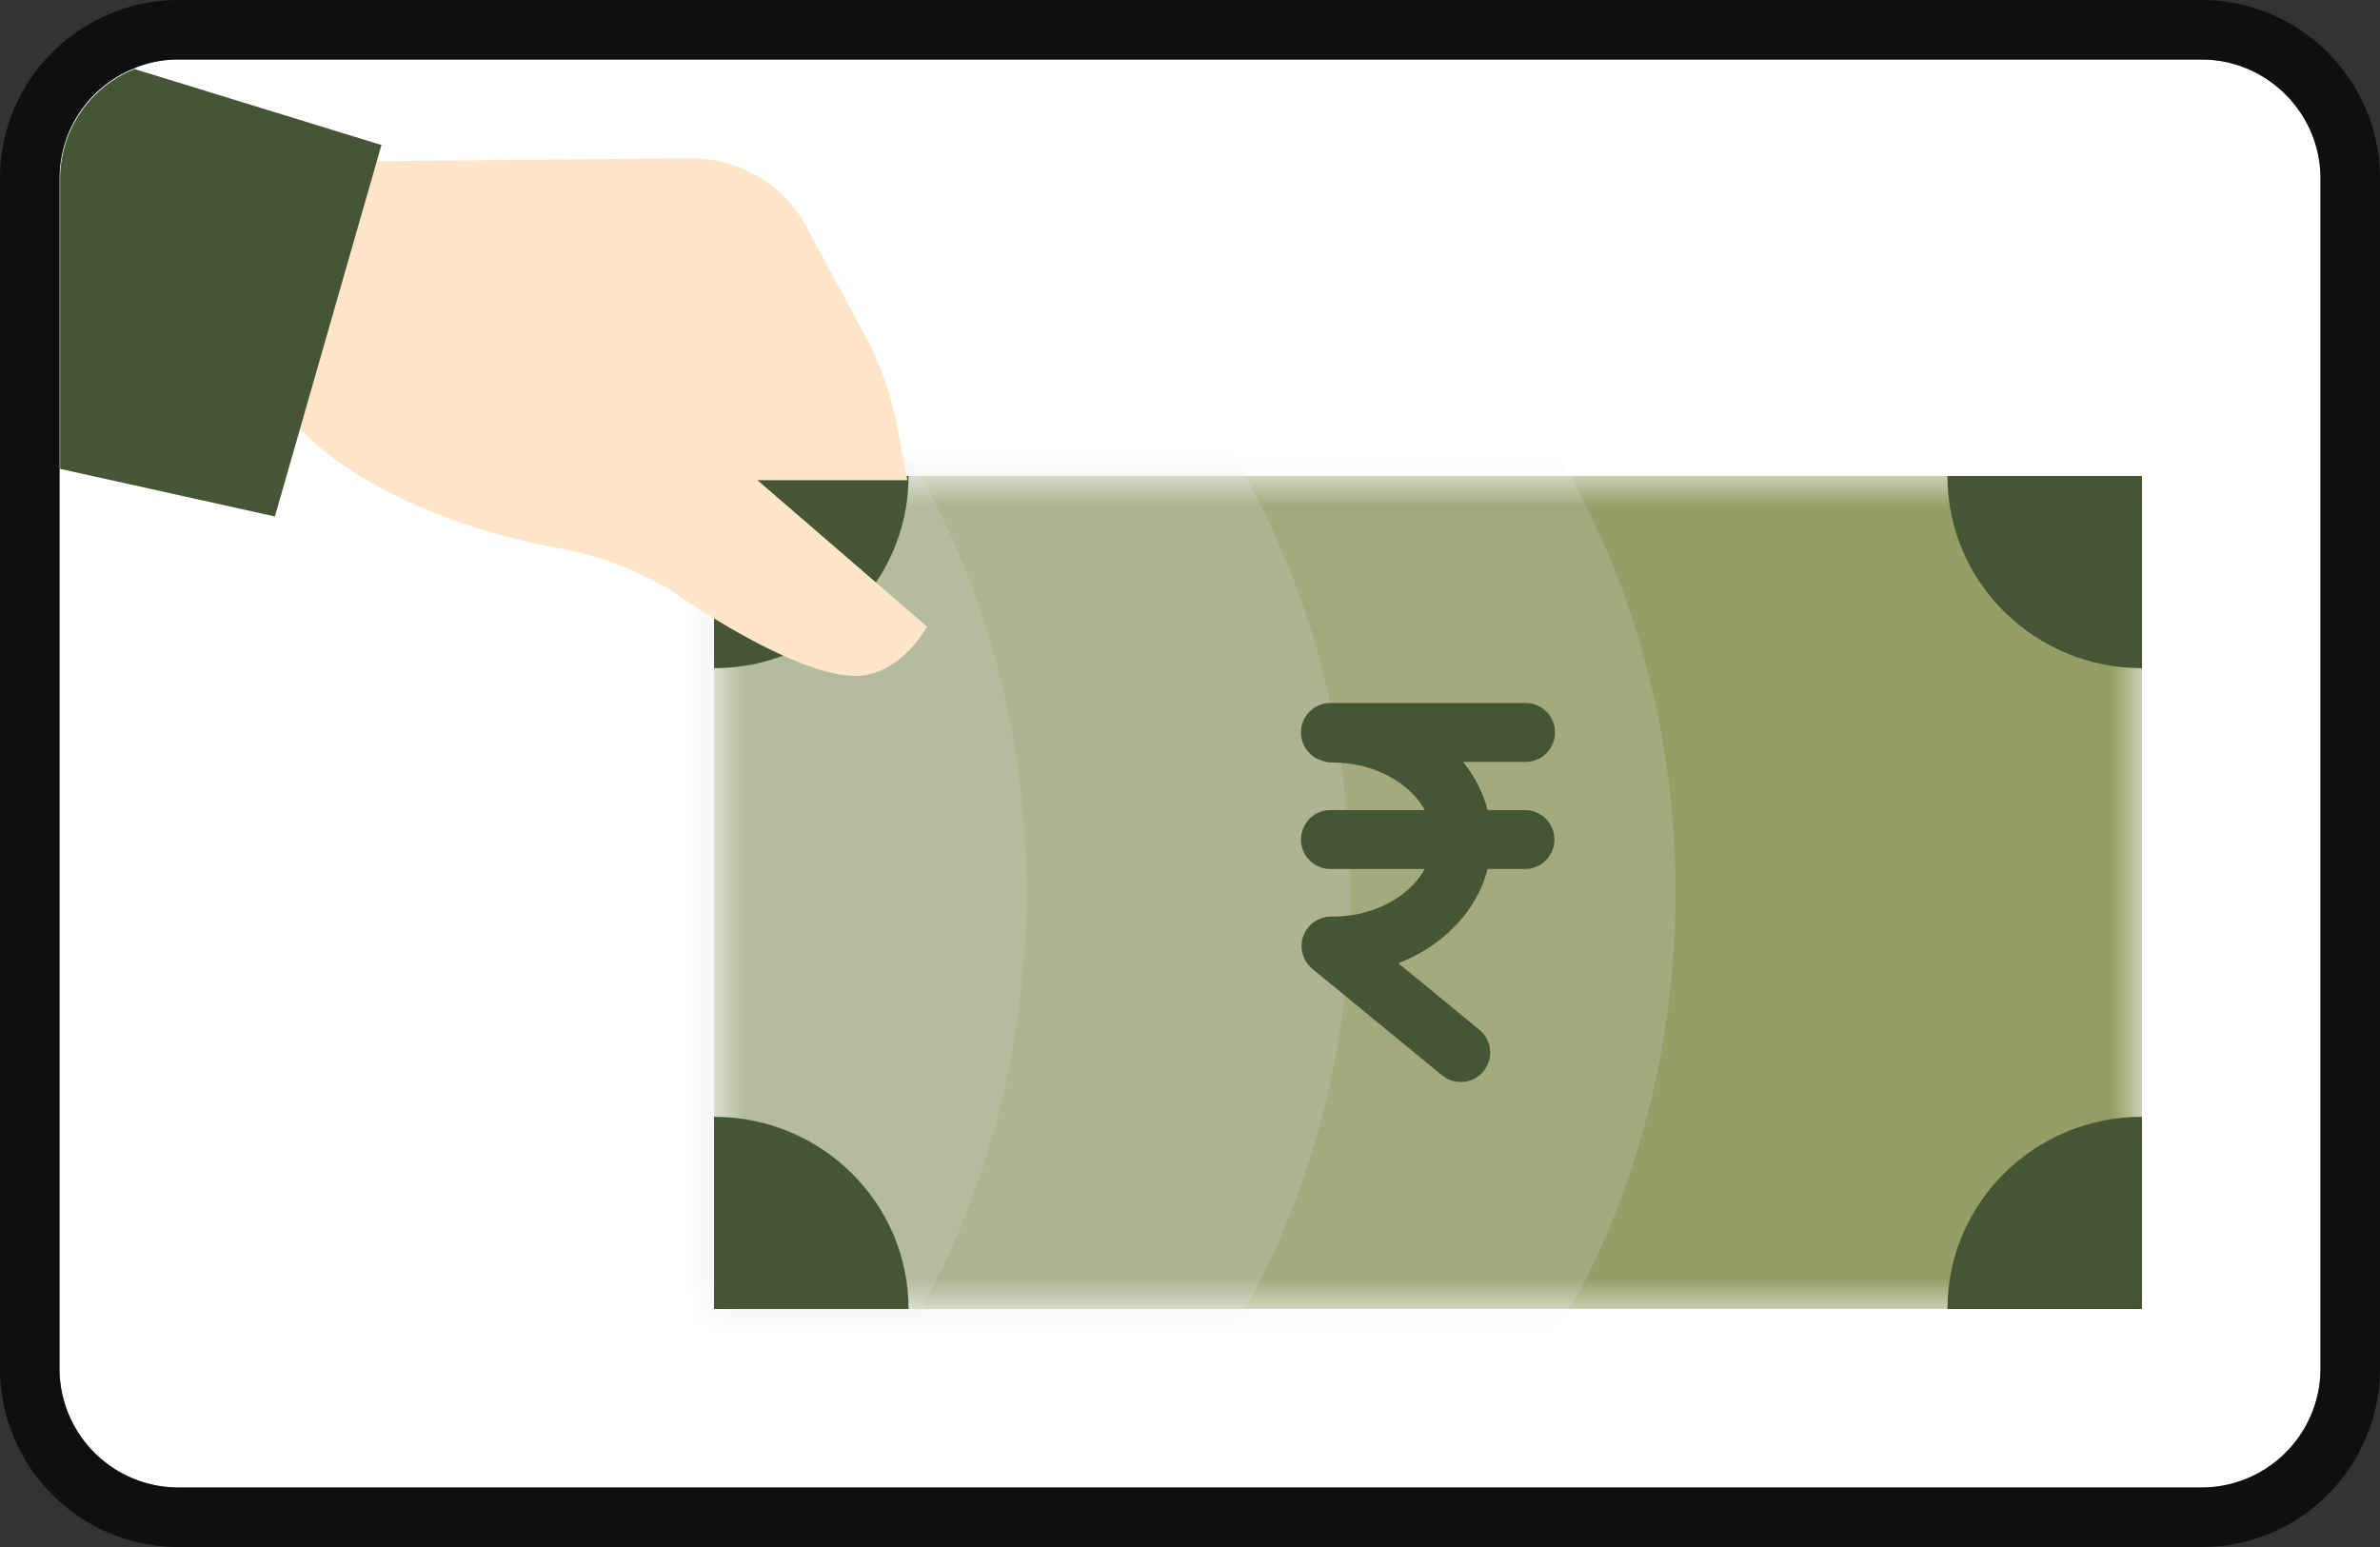 <svg width="40" height="26" viewBox="0 0 40 26" fill="none" xmlns="http://www.w3.org/2000/svg"><rect x="0" y="0" width="40" height="26" fill="#333333" stroke="none"/><path d="M39 3v20a2 2 0 01-2 2H3a2 2 0 01-2-2V3c0-.84.52-1.56 1.25-1.85.23-.1.49-.15.75-.15h34c1.1 0 2 .9 2 2z" fill="#fff"/><path d="M39.5 23V3c0-1.376-1.124-2.5-2.5-2.5H3c-.32 0-.645.06-.942.188A2.491 2.491 0 00.5 3v20A2.5 2.5 0 003 25.5h34a2.5 2.5 0 002.5-2.5z" stroke="#000" stroke-opacity=".7"/><mask id="mask0_726_4426" style="mask-type:luminance" maskUnits="userSpaceOnUse" x="12" y="8" width="24" height="14"><path d="M36 8H12v14h24V8z" fill="#fff"/></mask><g mask="url(#mask0_726_4426)"><path d="M36 8H12v14h24V8z" fill="#969E67"/><path opacity=".2" d="M16.58 28.17c6.396 0 11.58-5.896 11.58-13.17S22.976 1.83 16.58 1.83C10.185 1.83 5 7.726 5 15s5.184 13.17 11.58 13.17z" fill="#DBE0D9"/><path opacity=".2" d="M11.12 28.17c6.395 0 11.58-5.896 11.58-13.17S17.515 1.83 11.12 1.83C4.725 1.83-.46 7.726-.46 15s5.185 13.17 11.58 13.17z" fill="#DBE0D9"/><path opacity=".2" d="M5.67 28.17c6.396 0 11.58-5.896 11.58-13.17S12.066 1.83 5.67 1.83C-.725 1.83-5.91 7.726-5.91 15S-.725 28.17 5.67 28.17z" fill="#DBE0D9"/></g><path d="M22.36 12.31h3.28M22.36 14.11h3.27M22.37 15.9l2.18 1.79M22.39 15.9c1.2 0 2.18-.8 2.18-1.79s-.98-1.79-2.18-1.79" stroke="#465635" stroke-width=".99" stroke-linecap="round" stroke-linejoin="round"/><path d="M12 11.23c1.81 0 3.27-1.45 3.27-3.23H12v3.23zM36 11.23c-1.81 0-3.27-1.45-3.27-3.23H36v3.23zM12 18.77c1.81 0 3.27 1.45 3.27 3.23H12v-3.23zM36 18.77c-1.81 0-3.27 1.45-3.27 3.23H36v-3.23z" fill="#465635"/><path d="M5.03 7.19S6.2 8.63 9.47 9.23c.62.11 1.21.35 1.76.66 0 0 2.04 1.46 3.14 1.47.77 0 1.21-.83 1.21-.83l-2.85-2.46h2.52l-.18-.95c-.1-.5-.27-.99-.51-1.44l-1-1.86a2.2 2.2 0 00-1.96-1.16l-5.37.05-1.19 4.48h-.01z" fill="#FFE6CA"/><path d="M6.41 2.44L4.62 8.68l-3.61-.8V3.01c0-.84.52-1.56 1.25-1.85l4.16 1.28h-.01z" fill="#465635"/></svg>